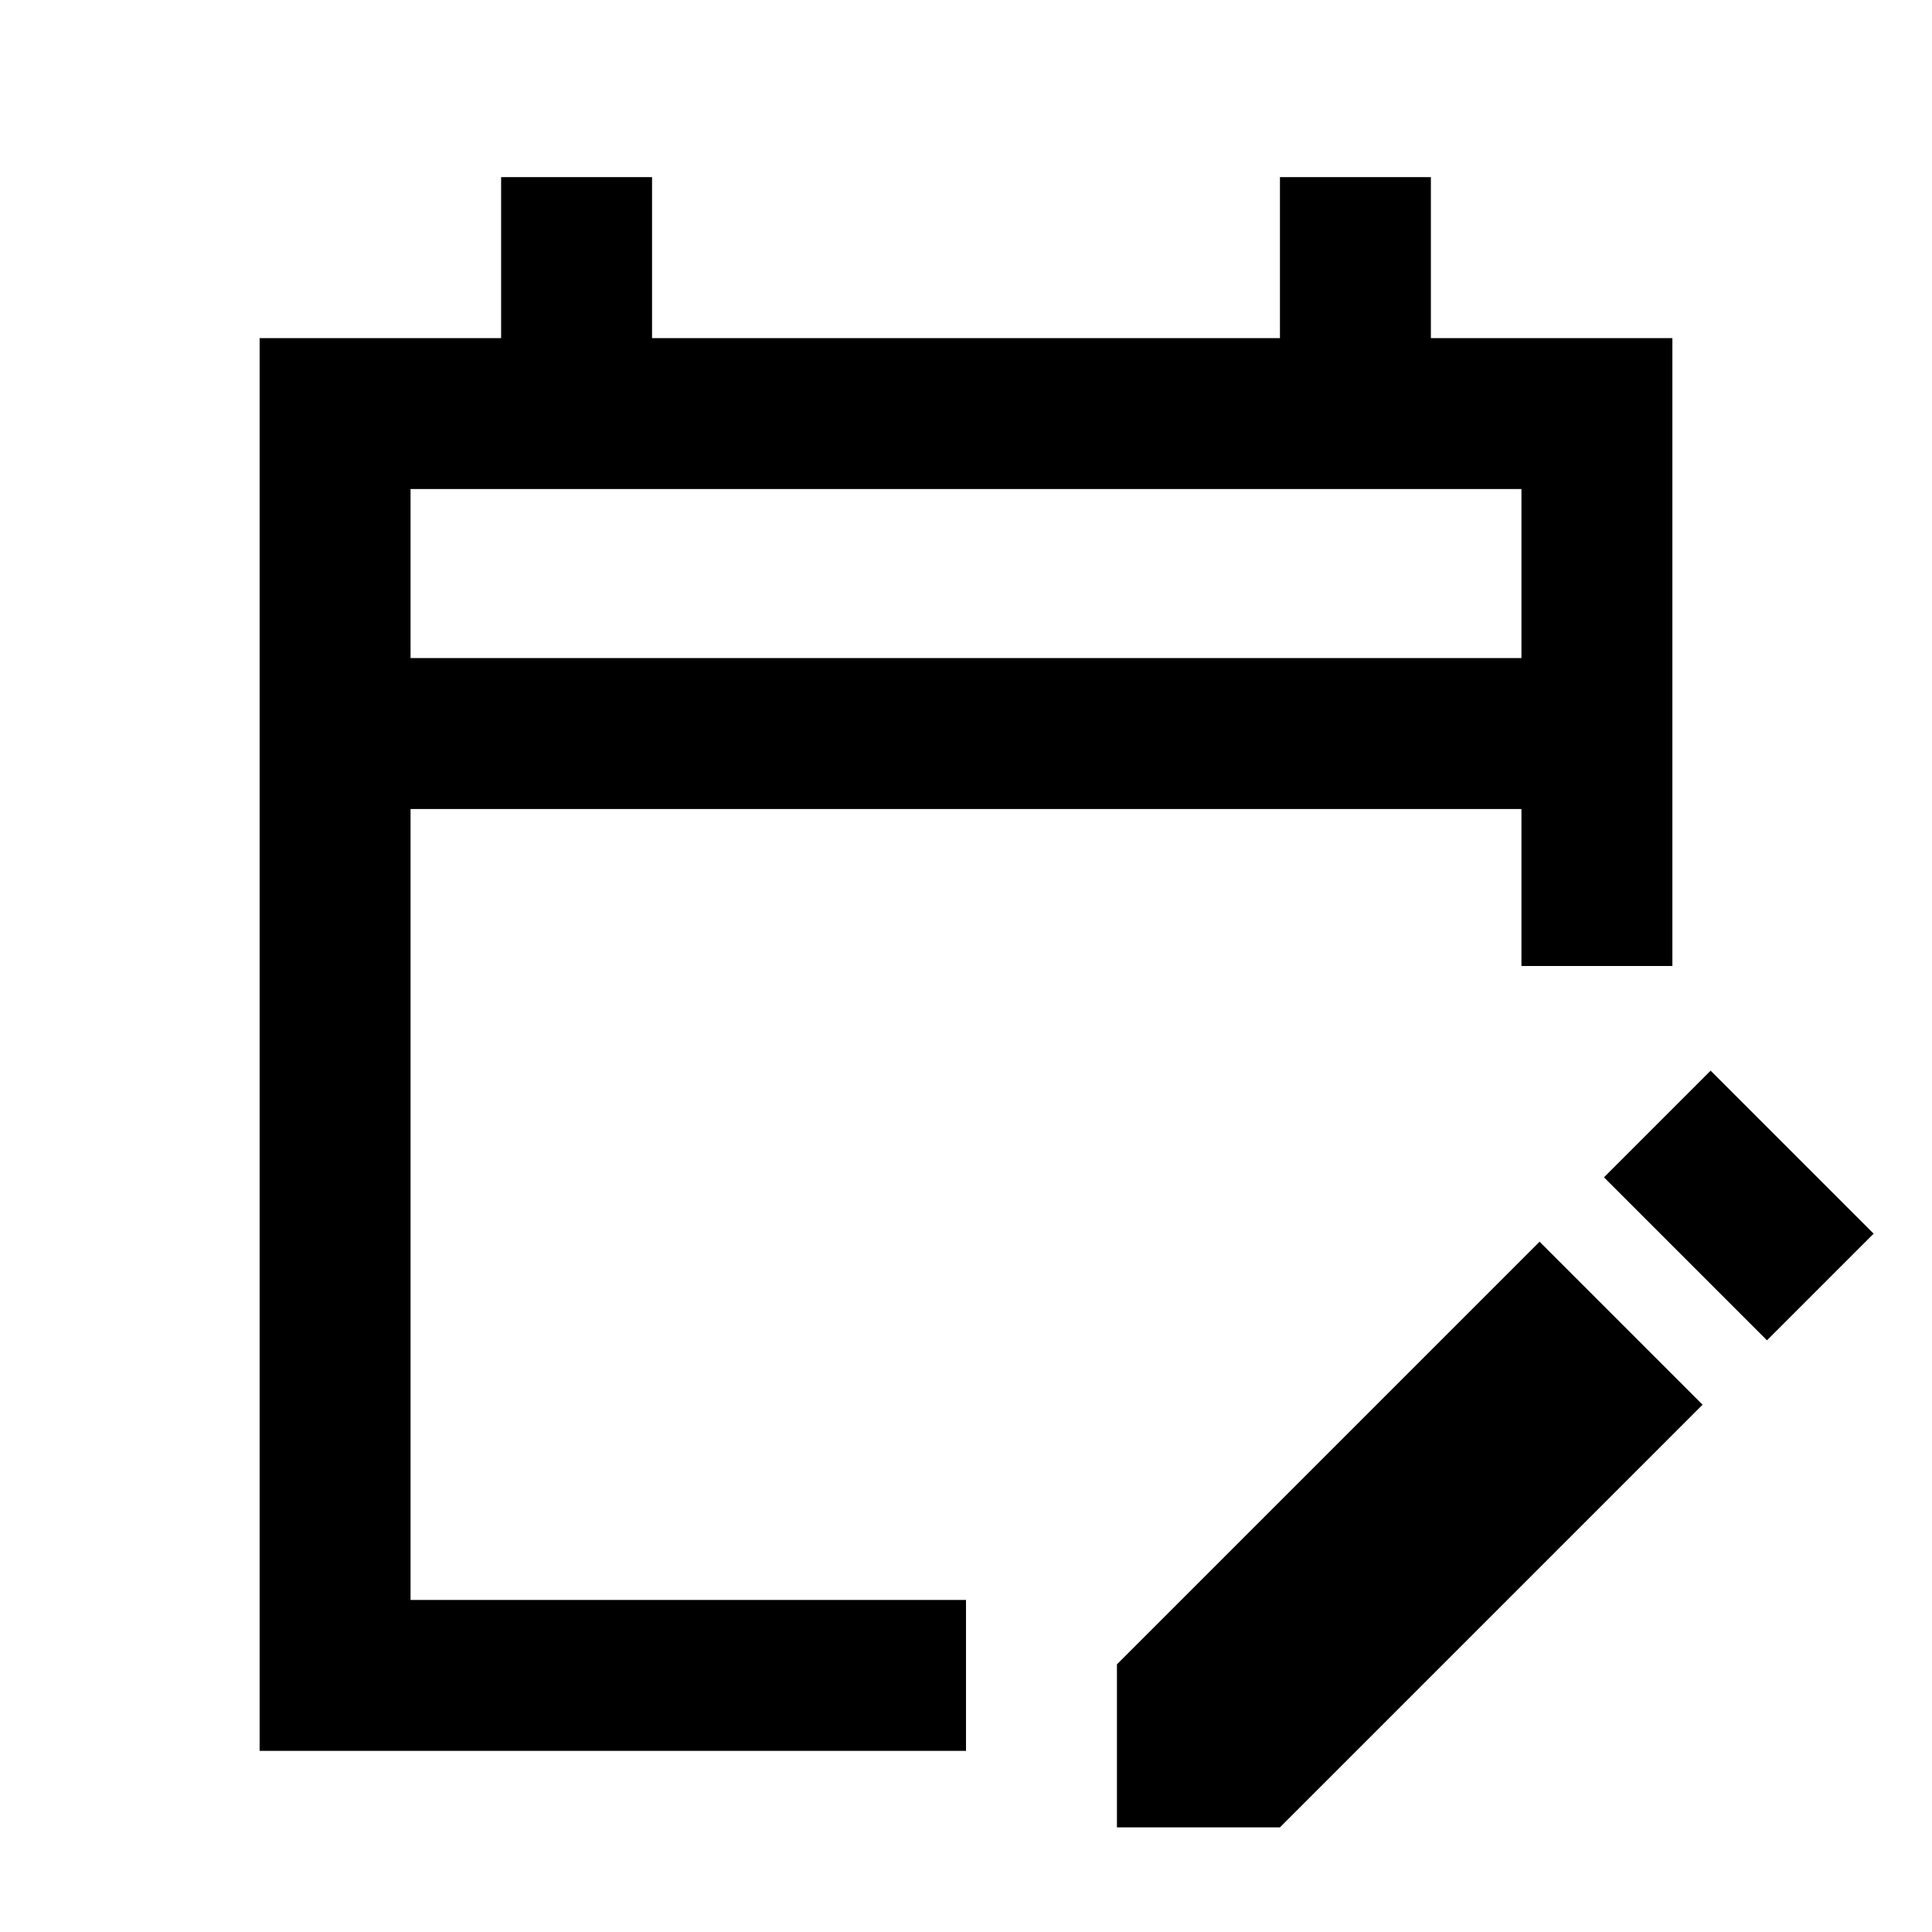 <svg xmlns="http://www.w3.org/2000/svg" height="24" width="24"><path d="M3.225 21.75V4.2H6.225V2.2H8.1V4.2H15.9V2.2H17.775V4.2H20.775V12H18.9V10.05H5.1V19.875H12V21.75ZM5.1 8.175H18.9V6.075H5.1ZM21.95 16.65 19.925 14.625 21.25 13.3 23.275 15.325ZM13.875 22.7V20.675L19.125 15.425L21.15 17.45L15.9 22.7ZM5.1 8.175V6.075V8.175Z"/></svg>